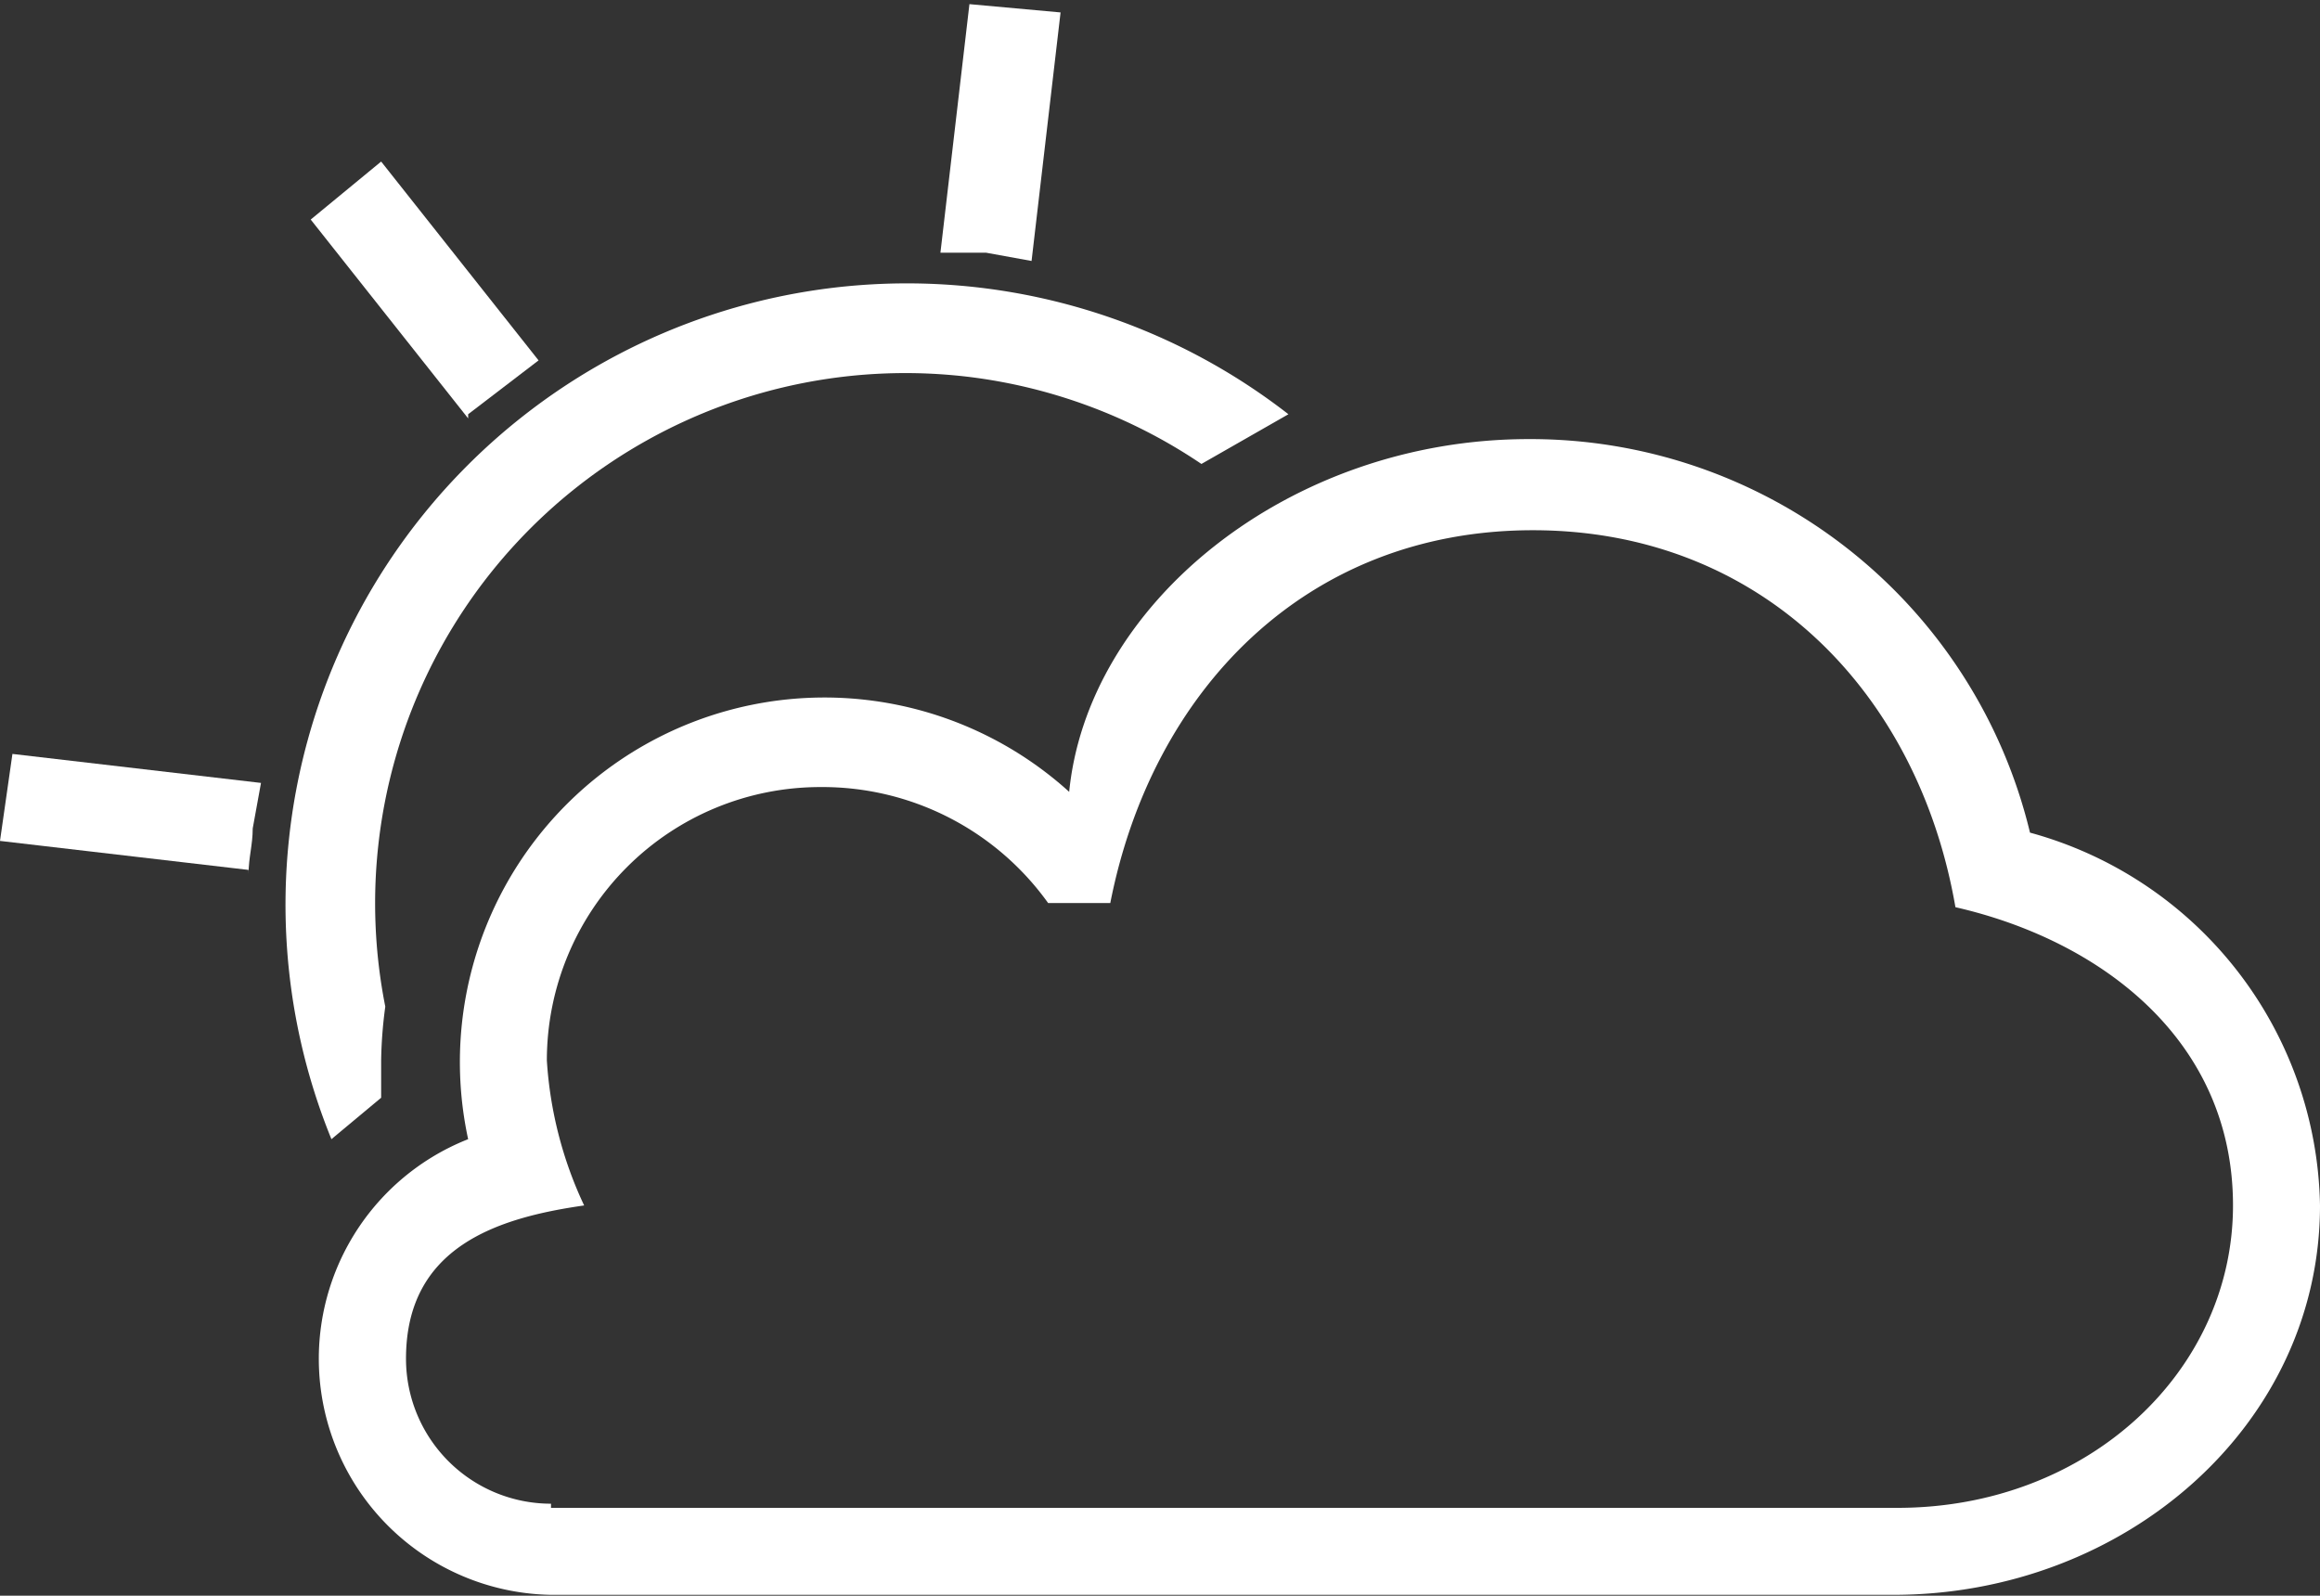 <svg xmlns="http://www.w3.org/2000/svg" xmlns:xlink="http://www.w3.org/1999/xlink" width="56" height="38.52" viewBox="0 0 56 38.52">
  <rect x="0" y="0" width="56" height="38.52" fill="#333333" stroke="none"/>
  <defs>
    <style>
      .cls-1 {
        fill: none;
      }

      .cls-2 {
        clip-path: url(#clip-path);
      }

      .cls-3 {
        fill: #fff;
      }
    </style>
    <clipPath id="clip-path">
      <rect id="Rectangle_1207" data-name="Rectangle 1207" class="cls-1" width="56" height="38.52"/>
    </clipPath>
  </defs>
  <g id="sun-very-cloudy" transform="translate(28 19.26)">
    <g id="sun-very-cloudy-2" data-name="sun-very-cloudy" class="cls-2" transform="translate(-28 -19.26)">
      <path id="Path_907" data-name="Path 907" class="cls-3" d="M25.8,19.2c.4-4.6,5.3-8.6,11.1-8.6A12.4,12.4,0,0,1,49,20.1a9.5,9.5,0,0,1,7,9c0,5.3-4.7,9.4-10.3,9.4H13.3a5.7,5.7,0,0,1-2-11,8.8,8.8,0,0,1,14.6-8.3M13.3,36.4H45.8c4.6,0,8.1-3.3,8.1-7.3s-3.2-6.4-6.7-7.2c-.9-5.2-4.7-9.1-10.2-9.1s-9.2,3.9-10.2,9H25.3A6.7,6.7,0,0,0,19.8,19a6.6,6.6,0,0,0-6.6,6.6,9.6,9.6,0,0,0,.9,3.5c-2.1.3-4.3,1-4.3,3.7a3.5,3.5,0,0,0,3.5,3.5" transform="translate(0 0)"/>
      <path id="Path_908" data-name="Path 908" class="cls-3" d="M23.4,9.1A12.8,12.8,0,0,0,9.3,24.3a10.7,10.7,0,0,0-.1,1.3v.9L8,27.5A15,15,0,0,1,31.1,10L29,11.2a12.8,12.8,0,0,0-5.6-2.1" transform="translate(0 0)"/>
      <path id="Path_909" data-name="Path 909" class="cls-3" d="M25.6.3l-.7,6-1.1-.2H22.7l.7-6Z" transform="translate(0 0)"/>
      <path id="Path_910" data-name="Path 910" class="cls-3" d="M6,21l-6-.7.3-2.1,6,.7L6.1,20c0,.4-.1.7-.1,1.1" transform="translate(0 0)"/>
      <path id="Path_911" data-name="Path 911" class="cls-3" d="M11.3,10.1,7.5,5.3,9.2,3.9,13,8.7,11.3,10" transform="translate(0 0)"/>
    </g>
  </g>
</svg>
